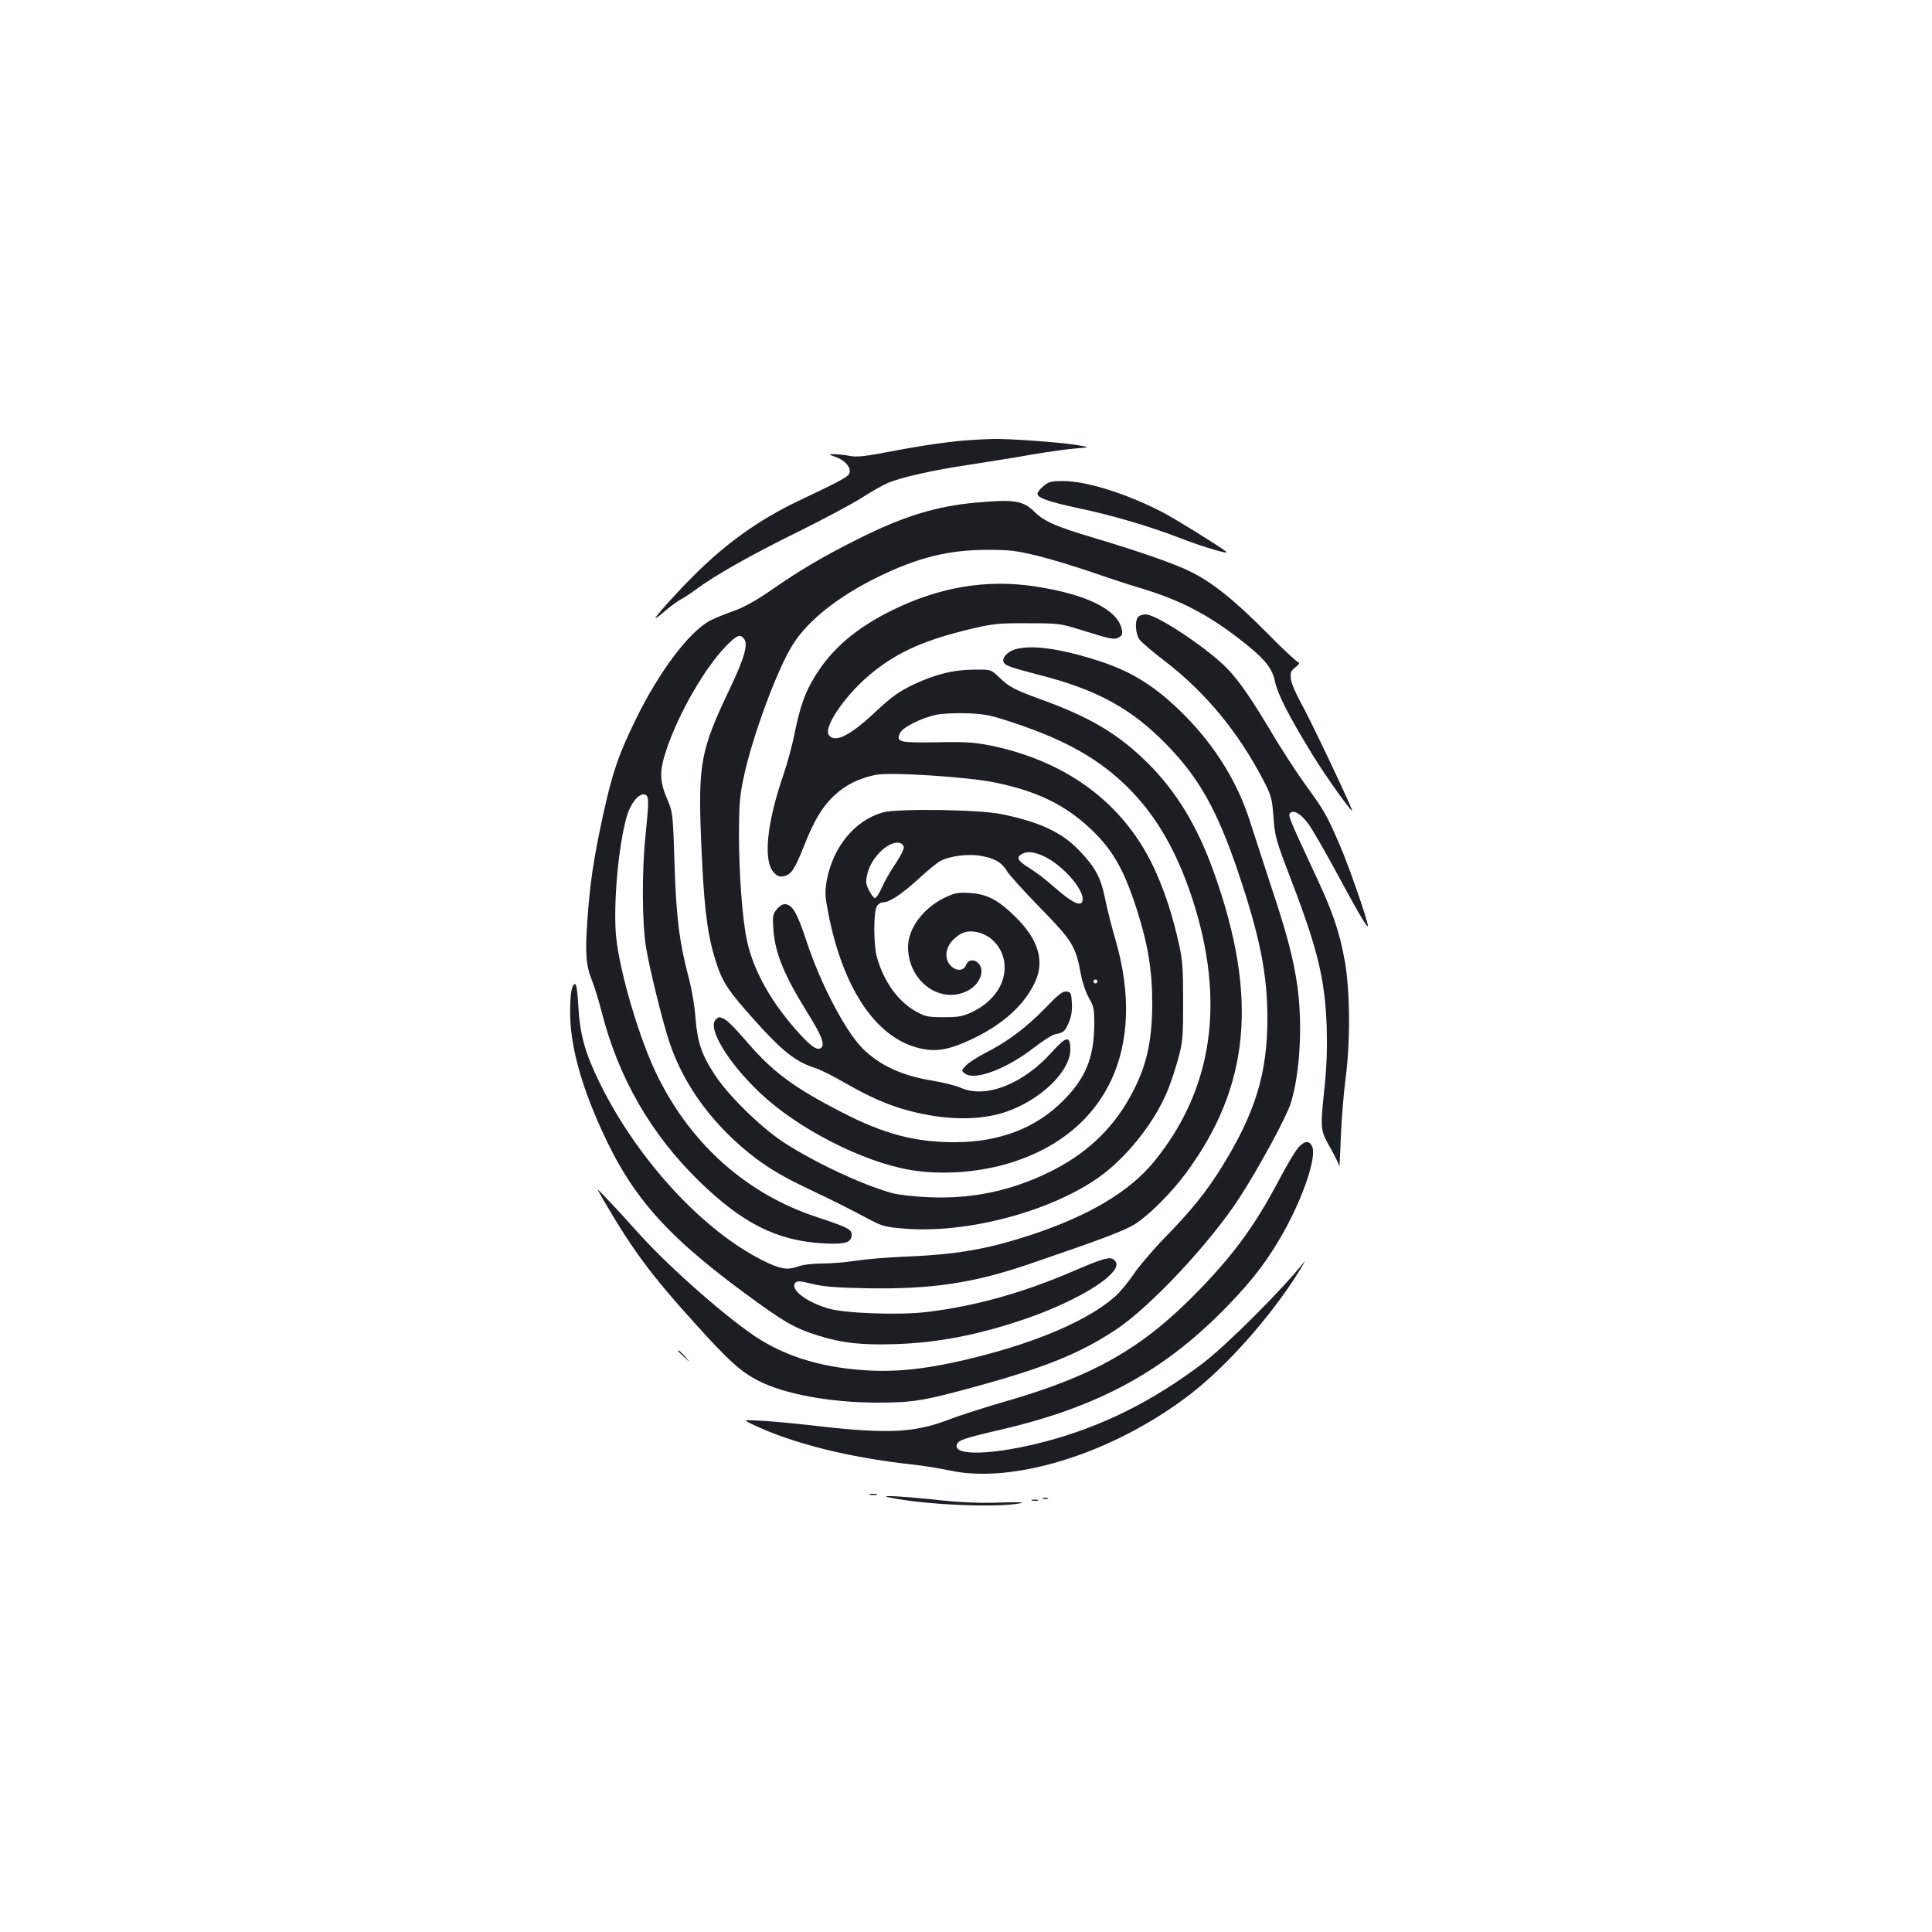 <?xml version="1.0" standalone="no"?>
<!DOCTYPE svg PUBLIC "-//W3C//DTD SVG 20010904//EN"
 "http://www.w3.org/TR/2001/REC-SVG-20010904/DTD/svg10.dtd">
<svg version="1.0" xmlns="http://www.w3.org/2000/svg"
 width="1000pt" height="1000pt" viewBox="0 0 1000 1000"
 preserveAspectRatio="xMidYMid meet">
<g transform="translate(0,1000) scale(0.1,-0.1)"
fill="#1b1f23" stroke="none">
<path d="M5035 7723 c-107 -6 -247 -26 -415 -58 -140 -27 -184 -32 -220 -25
-25 5 -61 9 -80 9 -35 0 -35 0 5 -14 47 -17 77 -50 73 -79 -3 -22 -30 -37
-268 -150 -203 -97 -375 -220 -545 -391 -91 -91 -201 -215 -192 -215 3 0 27
18 52 40 26 22 61 48 78 57 18 9 54 33 82 54 92 69 288 180 525 296 129 64
277 143 328 175 51 33 113 68 137 78 68 29 235 67 425 95 96 15 243 38 325 53
83 14 184 28 225 31 75 6 75 6 -5 19 -94 14 -346 32 -425 30 -30 -1 -77 -3
-105 -5z"/>
<path d="M5401 7484 c-17 -14 -31 -32 -31 -40 0 -21 60 -42 215 -75 164 -34
368 -94 515 -151 137 -53 272 -92 245 -72 -51 38 -266 171 -334 206 -186 95
-389 158 -507 158 -63 0 -76 -3 -103 -26z"/>
<path d="M5057 7399 c-209 -18 -381 -71 -614 -188 -182 -91 -300 -160 -458
-270 -72 -50 -136 -85 -187 -103 -43 -15 -97 -37 -120 -49 -109 -56 -265 -262
-388 -514 -89 -182 -120 -272 -169 -496 -49 -226 -68 -353 -81 -546 -12 -170
-7 -233 26 -313 12 -31 34 -102 48 -157 87 -342 256 -635 507 -879 223 -216
396 -303 630 -319 116 -7 153 1 157 38 4 33 -15 43 -179 97 -359 118 -647 371
-823 725 -93 185 -198 538 -217 726 -16 165 12 478 56 626 19 65 60 115 89
111 26 -4 26 -24 7 -213 -19 -181 -18 -455 3 -579 19 -116 87 -390 122 -494
76 -226 233 -437 448 -599 72 -54 147 -98 265 -154 161 -77 195 -94 331 -166
55 -29 80 -35 166 -42 325 -28 761 87 1014 267 142 102 283 279 351 441 17 41
43 118 57 170 24 88 26 112 26 296 0 171 -3 215 -22 300 -32 142 -68 255 -117
366 -152 347 -450 576 -857 660 -87 17 -130 20 -280 17 -195 -3 -211 1 -190
47 14 31 110 79 191 96 32 6 101 9 161 7 92 -4 123 -11 245 -52 268 -90 437
-187 586 -335 145 -146 248 -324 329 -568 175 -535 109 -991 -197 -1366 -128
-155 -332 -277 -628 -376 -236 -78 -393 -105 -675 -116 -85 -4 -195 -13 -245
-21 -49 -8 -127 -14 -171 -14 -48 0 -99 -6 -125 -16 -55 -19 -92 -13 -183 33
-312 157 -648 523 -842 918 -76 155 -103 251 -111 403 -4 73 -10 111 -17 109
-17 -6 -24 -45 -25 -138 -2 -169 52 -374 163 -618 163 -360 349 -564 821 -903
138 -98 188 -126 300 -161 124 -39 227 -50 403 -44 213 7 412 45 650 124 191
63 381 159 455 231 39 38 46 62 22 82 -21 17 -56 7 -223 -65 -255 -109 -502
-177 -746 -206 -142 -17 -422 -7 -507 18 -120 35 -204 102 -171 135 9 9 29 7
84 -7 57 -14 121 -20 283 -23 336 -6 554 26 850 128 364 124 488 171 541 205
72 46 186 160 261 261 333 450 377 913 146 1559 -85 239 -194 418 -342 565
-151 150 -297 237 -548 328 -145 53 -169 66 -221 116 -43 41 -43 41 -130 40
-111 -1 -204 -25 -318 -79 -73 -36 -110 -62 -193 -140 -133 -124 -207 -161
-240 -121 -34 40 92 221 231 330 133 106 272 166 513 223 107 25 138 28 285
27 161 0 168 -1 280 -36 154 -48 167 -50 191 -37 17 9 20 17 15 42 -20 101
-183 182 -451 222 -250 38 -495 -4 -740 -125 -186 -92 -314 -202 -400 -346
-49 -80 -73 -150 -101 -284 -12 -63 -39 -162 -59 -220 -88 -256 -106 -450 -48
-508 18 -18 30 -22 51 -17 38 9 55 35 103 155 53 134 95 205 159 264 56 53
127 88 211 105 75 16 475 -10 618 -39 219 -45 364 -115 500 -244 111 -106 168
-206 235 -413 58 -181 80 -316 80 -488 -1 -209 -33 -340 -123 -497 -93 -162
-226 -284 -406 -373 -201 -99 -402 -141 -624 -132 -77 3 -162 13 -195 22 -157
44 -406 161 -567 267 -116 78 -278 237 -346 340 -71 107 -93 172 -103 298 -4
61 -20 153 -38 220 -46 175 -63 310 -71 590 -8 249 -9 257 -36 320 -42 97 -43
149 -5 261 63 188 199 424 310 537 55 55 70 61 90 37 24 -29 4 -99 -73 -261
-151 -317 -164 -386 -148 -784 13 -320 29 -467 67 -596 34 -118 60 -164 162
-281 184 -210 253 -267 367 -303 22 -7 90 -41 150 -76 132 -75 224 -115 329
-143 190 -50 364 -52 500 -7 182 62 336 210 336 324 0 73 -20 70 -94 -12 -150
-168 -345 -244 -474 -186 -24 11 -86 26 -137 35 -165 26 -280 79 -371 169 -89
90 -218 336 -290 556 -48 147 -74 190 -113 190 -11 0 -29 -12 -41 -27 -20 -25
-22 -36 -17 -103 9 -125 55 -236 177 -433 70 -112 90 -161 72 -179 -18 -18
-49 1 -107 64 -148 160 -245 330 -279 491 -24 112 -41 344 -41 547 0 154 4
203 24 295 44 210 175 565 256 691 79 124 232 245 434 345 209 103 370 143
571 143 119 0 150 -4 265 -32 72 -18 195 -56 275 -83 80 -28 195 -66 256 -84
201 -60 348 -136 520 -271 118 -92 159 -141 173 -210 13 -65 70 -177 194 -380
76 -123 220 -324 204 -284 -26 68 -225 486 -263 551 -25 45 -49 100 -52 122
-4 36 -2 43 24 64 16 12 23 23 17 23 -7 0 -84 71 -170 159 -170 171 -284 261
-397 315 -83 41 -273 106 -494 172 -198 59 -257 85 -309 136 -58 57 -105 64
-296 47z"/>
<path d="M5892 6808 c-20 -20 -15 -92 8 -121 12 -14 69 -63 128 -108 211 -162
380 -366 512 -619 40 -77 44 -94 51 -183 9 -112 9 -114 94 -337 137 -358 173
-511 182 -755 3 -112 0 -205 -11 -311 -23 -220 -23 -222 29 -314 25 -44 46
-87 47 -97 1 -10 5 59 8 152 4 94 15 231 25 305 25 192 23 449 -4 604 -28 155
-63 259 -162 468 -128 275 -133 288 -121 300 18 18 57 -5 95 -58 19 -26 81
-133 138 -238 113 -210 169 -306 169 -289 0 28 -95 301 -145 418 -67 156 -81
180 -178 313 -41 56 -126 186 -187 290 -122 203 -183 285 -263 354 -130 112
-330 238 -377 238 -14 0 -31 -5 -38 -12z"/>
<path d="M5254 6639 c-38 -11 -68 -43 -60 -64 7 -20 31 -28 191 -70 299 -77
476 -175 661 -367 162 -168 256 -336 363 -653 112 -333 151 -527 151 -756 0
-286 -63 -490 -237 -771 -77 -124 -157 -224 -293 -363 -64 -66 -138 -153 -164
-193 -27 -39 -70 -92 -97 -115 -136 -119 -391 -230 -714 -311 -253 -64 -426
-82 -610 -66 -200 17 -364 67 -507 154 -148 90 -470 371 -631 551 -50 55 -119
132 -156 170 -66 70 -66 70 -37 20 157 -271 253 -401 484 -656 172 -191 234
-247 324 -294 133 -70 375 -115 621 -115 180 0 240 10 499 81 369 101 544 172
733 296 177 117 487 447 640 683 98 150 244 419 266 490 48 155 62 408 34 607
-20 141 -55 274 -135 513 -37 113 -86 264 -109 335 -63 201 -178 388 -335 548
-149 151 -274 230 -451 287 -200 64 -346 84 -431 59z"/>
<path d="M4570 5795 c-146 -41 -259 -179 -291 -354 -10 -60 -9 -80 10 -177 80
-399 258 -652 491 -694 76 -14 142 0 254 53 160 77 268 175 324 295 50 109 16
221 -103 337 -89 88 -148 118 -237 123 -55 4 -76 0 -121 -21 -114 -52 -197
-160 -197 -258 0 -175 162 -298 305 -229 44 21 75 64 75 103 0 53 -62 78 -80
32 -12 -32 -51 -33 -80 -3 -33 36 -27 93 13 133 39 39 72 50 121 41 84 -16
146 -93 146 -184 0 -93 -64 -181 -170 -231 -47 -22 -69 -26 -145 -26 -81 0
-95 3 -143 29 -93 52 -167 154 -203 281 -18 63 -18 232 -1 263 7 13 22 22 35
22 32 0 99 45 189 128 43 39 90 78 106 86 47 25 141 37 204 27 76 -13 111 -33
139 -78 12 -21 91 -108 174 -193 166 -170 183 -197 210 -345 7 -38 25 -92 41
-120 26 -45 28 -59 28 -140 -2 -171 -45 -277 -164 -395 -139 -139 -326 -211
-555 -212 -206 -1 -370 42 -590 156 -254 131 -360 211 -501 377 -42 49 -88 96
-104 104 -26 13 -30 13 -45 -2 -45 -44 62 -222 229 -380 194 -184 527 -355
774 -398 167 -29 367 -14 537 41 488 159 689 593 530 1145 -20 68 -45 166 -55
217 -22 110 -51 163 -133 249 -91 95 -204 148 -403 189 -115 24 -538 30 -614
9z m108 -179 c2 -10 -17 -48 -42 -85 -25 -36 -57 -92 -71 -124 -15 -34 -31
-57 -38 -55 -6 2 -20 21 -30 41 -16 33 -17 44 -7 86 19 80 104 165 160 159 15
-2 26 -10 28 -22z m721 -46 c108 -49 229 -194 201 -240 -13 -21 -60 5 -145 80
-38 34 -96 78 -127 97 -60 37 -70 55 -40 72 26 16 62 13 111 -9z m281 -650 c0
-5 -4 -10 -10 -10 -5 0 -10 5 -10 10 0 6 5 10 10 10 6 0 10 -4 10 -10z"/>
<path d="M5409 4781 c-96 -99 -196 -174 -309 -231 -41 -21 -86 -50 -100 -65
-25 -26 -25 -27 -5 -42 51 -38 217 25 359 136 44 34 91 64 105 67 48 10 52 14
72 59 14 32 19 62 17 103 -3 52 -5 57 -28 60 -20 2 -42 -15 -111 -87z"/>
<path d="M6721 4061 c-15 -15 -60 -91 -100 -167 -123 -233 -229 -379 -411
-568 -292 -302 -542 -446 -1007 -580 -103 -30 -236 -72 -295 -95 -181 -69
-321 -74 -713 -28 -99 11 -218 22 -265 24 -85 4 -85 4 -32 -21 204 -97 494
-170 822 -206 58 -6 148 -21 200 -32 331 -70 844 92 1235 391 192 146 425 409
569 641 25 41 36 62 24 46 -103 -133 -398 -428 -523 -523 -261 -197 -520 -326
-809 -403 -267 -71 -487 -79 -463 -16 9 22 37 32 227 76 508 118 851 305 1180
647 128 132 207 238 287 381 102 185 168 385 145 437 -15 33 -38 32 -71 -4z"/>
<path d="M3510 3007 c0 -2 15 -16 33 -33 32 -29 32 -29 3 4 -28 30 -36 37 -36
29z"/>
<path d="M4503 2263 c9 -2 25 -2 35 0 9 3 1 5 -18 5 -19 0 -27 -2 -17 -5z"/>
<path d="M4600 2250 c174 -38 547 -55 675 -32 36 7 11 8 -95 5 -95 -4 -197 0
-295 10 -204 22 -346 30 -285 17z"/>
<path d="M5398 2243 c6 -2 18 -2 25 0 6 3 1 5 -13 5 -14 0 -19 -2 -12 -5z"/>
<path d="M5343 2233 c9 -2 23 -2 30 0 6 3 -1 5 -18 5 -16 0 -22 -2 -12 -5z"/>
</g>
</svg>
